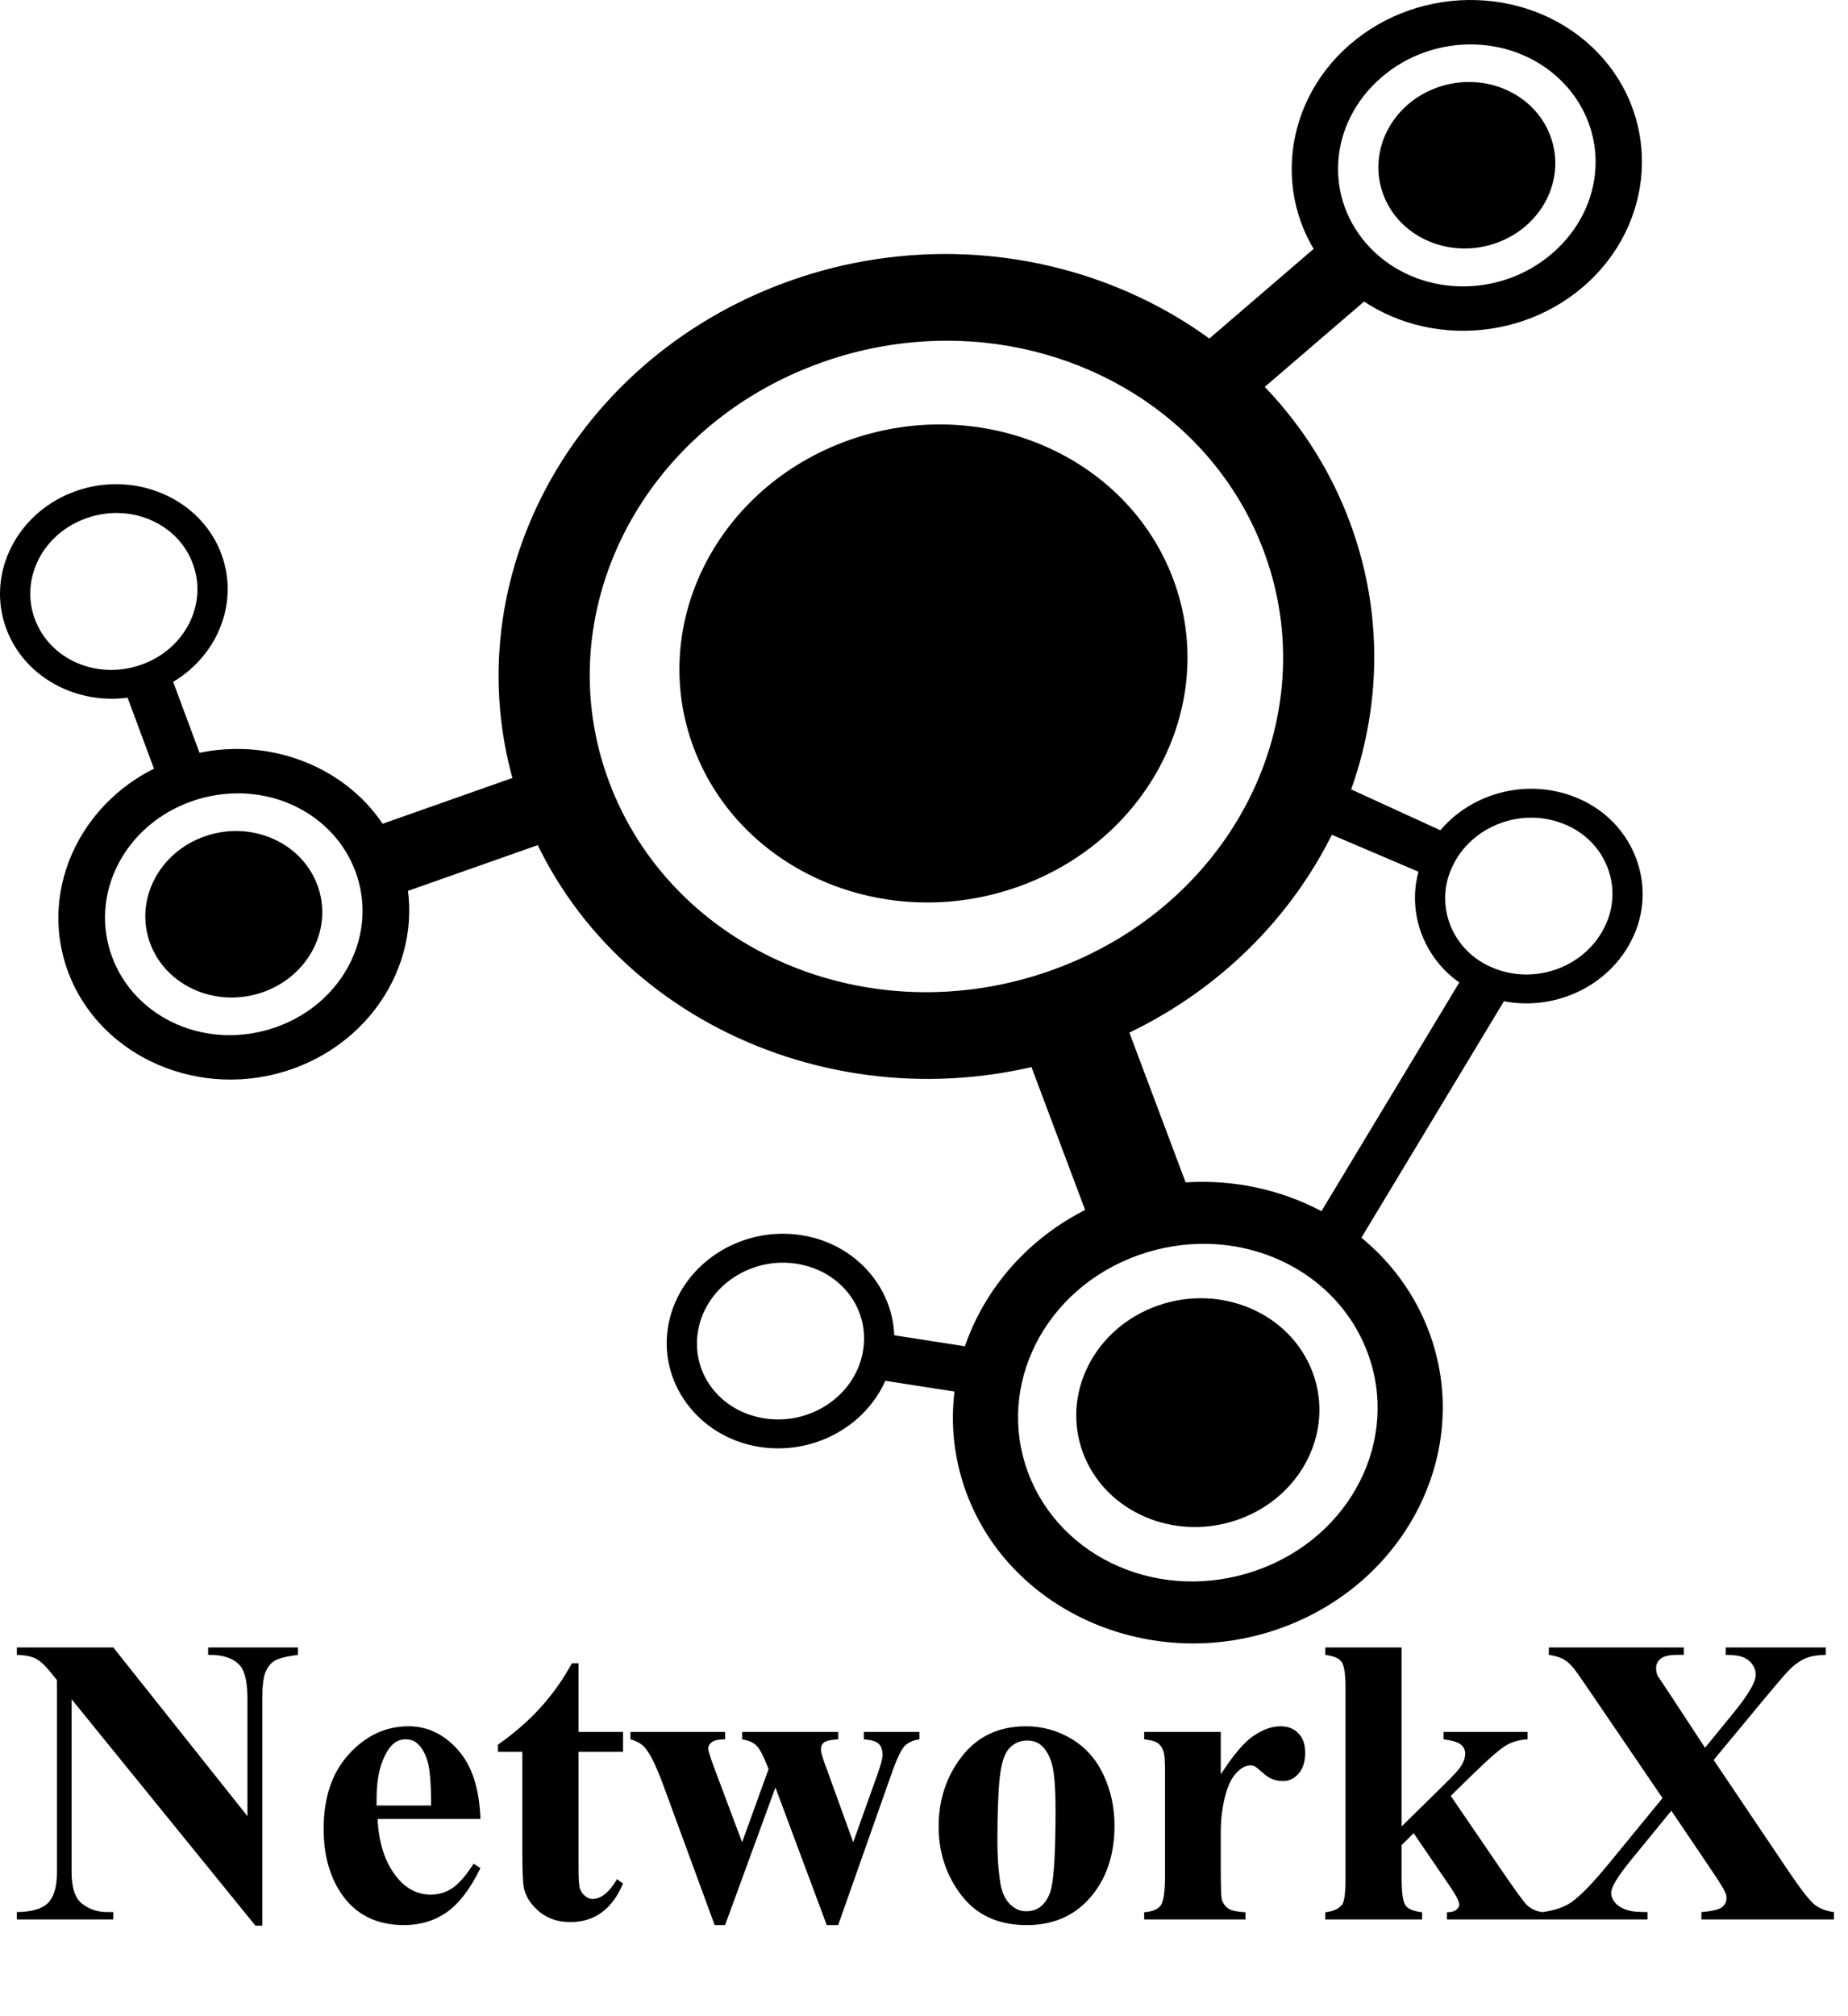 <svg width="288" height="314" viewBox="0 0 288 314" fill="none" xmlns="http://www.w3.org/2000/svg">
<path d="M158.556 138.167C179.189 130.899 190.054 109.412 182.83 90.184C175.607 70.954 153.022 61.259 132.391 68.531C111.76 75.803 100.893 97.284 108.119 116.514C115.344 135.744 137.929 145.437 158.556 138.167Z" fill="black"/>
<path d="M150.035 39.616C140.919 39.276 131.823 40.659 123.269 43.685C87.903 56.151 69.073 93.198 81.562 126.434C94.05 159.67 133.236 176.407 168.602 163.942V163.936L168.607 163.934C203.969 151.468 222.799 114.429 210.31 81.191C200.945 56.267 176.563 40.623 150.035 39.616ZM149.514 53.105C170.528 53.829 189.557 66.158 196.925 85.771C206.752 111.923 192.023 141.223 163.677 151.214V151.218H163.672C135.322 161.207 104.772 148.004 94.947 121.856C85.122 95.706 99.853 66.402 128.202 56.409C135.011 53.99 142.252 52.867 149.514 53.105ZM188.941 184.127C183.845 183.933 178.761 184.704 173.979 186.394C154.225 193.356 143.671 214.085 150.665 232.694C157.655 251.3 179.619 260.662 199.376 253.698C219.13 246.737 229.68 226.014 222.686 207.405C217.445 193.449 203.778 184.694 188.941 184.127ZM188.567 193.768C199.465 194.134 209.303 200.52 213.117 210.676C218.207 224.219 210.59 239.413 195.852 244.608C181.11 249.803 165.32 242.962 160.234 229.422C155.143 215.878 162.763 200.682 177.503 195.49C181.038 194.233 184.797 193.648 188.567 193.768ZM38.057 116.684C34.407 116.545 30.764 117.098 27.34 118.309C13.19 123.299 5.634 138.142 10.642 151.468C15.652 164.795 31.384 171.51 45.533 166.522C59.68 161.532 67.237 146.689 62.229 133.363C58.473 123.368 48.687 117.092 38.057 116.684ZM37.79 123.591C45.596 123.854 52.64 128.43 55.373 135.705C59.018 145.404 53.561 156.285 43.006 160.006C32.452 163.727 21.14 158.825 17.495 149.127C13.848 139.428 19.308 128.546 29.862 124.825C32.395 123.925 35.088 123.506 37.79 123.591Z" fill="black"/>
<path d="M81.416 120.634L55.909 129.629L59.947 140.051L85.454 131.064L81.416 120.634ZM173.767 154.889L158.456 160.124L170.929 193.318L186.24 188.086L173.767 154.889ZM230.132 0.015C222.879 -0.219 215.815 2.244 210.429 6.884C199.228 16.518 198.164 32.922 208.215 43.341C218.27 53.763 235.567 54.276 246.764 44.64C257.963 35.007 259.031 18.605 248.978 8.186C243.951 2.976 237.111 0.243 230.132 0.015ZM229.847 6.927C234.966 7.089 239.959 9.097 243.619 12.89C250.939 20.475 250.24 32.299 241.889 39.484C233.54 46.669 220.895 46.224 213.575 38.639C206.255 31.052 206.95 19.231 215.305 12.044C219.274 8.605 224.488 6.769 229.847 6.927Z" fill="black"/>
<path d="M207.681 36.229L187.482 53.581L195.279 61.836L215.474 44.486L207.681 36.229ZM124.893 192.405C115.298 190.91 106.04 197.043 104.212 206.127C102.384 215.207 108.79 223.9 118.387 225.392C127.978 226.885 137.232 220.756 139.064 211.674V211.67C140.888 202.593 134.486 193.898 124.893 192.405ZM124.131 196.853H124.136C131.219 197.959 135.771 204.146 134.425 210.821C133.079 217.503 126.23 222.048 119.145 220.945C112.055 219.841 107.505 213.654 108.851 206.976C110.197 200.294 117.044 195.753 124.131 196.853Z" fill="black"/>
<path d="M136.765 207.597L135.55 214.716L152.779 217.394L153.995 210.275L136.765 207.597ZM18.86 75.436C16.493 75.338 14.128 75.689 11.903 76.468C2.707 79.675 -2.233 89.293 0.984 97.955C4.203 106.616 14.397 111.004 23.59 107.794C32.779 104.589 37.716 94.975 34.501 86.316L34.505 86.311C32.091 79.818 25.757 75.724 18.86 75.436ZM18.669 79.917C23.732 80.104 28.295 83.085 30.053 87.813L30.049 87.817C32.393 94.12 28.824 101.168 21.967 103.56C15.107 105.956 7.778 102.752 5.436 96.447C3.092 90.142 6.66 83.096 13.522 80.702H13.527C15.171 80.123 16.918 79.856 18.669 79.917Z" fill="black"/>
<path d="M26.143 103.945L19.021 106.355L24.761 121.8L31.885 119.394L26.143 103.945ZM239.034 122.869C232.144 122.724 225.423 126.403 222.262 132.679C217.995 141.003 221.828 151.15 230.674 154.841C239.505 158.598 250.042 154.85 254.251 146.486C258.517 138.171 254.696 128.031 245.861 124.331H245.852C243.705 123.414 241.386 122.917 239.034 122.869ZM238.912 127.372C240.644 127.406 242.35 127.771 243.931 128.445L243.949 128.449C250.353 131.12 253.131 138.434 250.007 144.513L249.999 144.53C246.881 150.729 239.069 153.491 232.582 150.725L232.565 150.717C226.161 148.046 223.385 140.732 226.506 134.653L226.515 134.636C228.855 129.985 233.833 127.273 238.912 127.372Z" fill="black"/>
<path d="M210.284 122.838L206.112 129.418L221.937 136.168L225.021 129.588L210.284 122.838Z" fill="black"/>
<path d="M192.939 236.715C202.814 233.234 208.015 222.949 204.555 213.747C201.095 204.541 190.289 199.903 180.414 203.384C170.539 206.862 165.337 217.147 168.793 226.349C172.254 235.555 183.064 240.193 192.935 236.715H192.939ZM40.992 154.545C48.181 152.011 51.963 144.53 49.447 137.831C46.929 131.135 39.064 127.755 31.881 130.29C24.691 132.824 20.907 140.306 23.423 147.002C25.942 153.703 33.806 157.078 40.992 154.545ZM233.155 37.865C240.341 35.332 244.127 27.849 241.609 21.154C239.09 14.454 231.228 11.079 224.042 13.611C216.855 16.143 213.071 23.627 215.585 30.325C218.103 37.024 225.968 40.401 233.155 37.867V37.865Z" fill="black"/>
<path d="M227.813 152.394L205.337 189.666L211.888 193.262L234.362 155.991L227.813 152.394Z" fill="black"/>
<path d="M17.656 256.625L38.562 282.906V264.688C38.562 262.146 38.198 260.427 37.469 259.531C36.469 258.323 34.792 257.74 32.438 257.781V256.625H46.438V257.781C44.646 258.01 43.438 258.312 42.812 258.688C42.208 259.042 41.729 259.635 41.375 260.469C41.042 261.281 40.875 262.688 40.875 264.688V299.969H39.812L11.156 264.688V291.625C11.156 294.062 11.708 295.708 12.812 296.562C13.938 297.417 15.219 297.844 16.656 297.844H17.656V299H2.625V297.844C4.958 297.823 6.583 297.344 7.5 296.406C8.417 295.469 8.875 293.875 8.875 291.625V261.719L7.969 260.594C7.073 259.469 6.281 258.729 5.594 258.375C4.906 258.021 3.917 257.823 2.625 257.781V256.625H17.656ZM74.875 283.344H58.844C59.031 287.219 60.062 290.281 61.938 292.531C63.375 294.26 65.104 295.125 67.125 295.125C68.375 295.125 69.51 294.781 70.531 294.094C71.552 293.385 72.646 292.125 73.812 290.312L74.875 291C73.292 294.229 71.542 296.521 69.625 297.875C67.708 299.208 65.49 299.875 62.969 299.875C58.635 299.875 55.354 298.208 53.125 294.875C51.333 292.188 50.438 288.854 50.438 284.875C50.438 280 51.75 276.125 54.375 273.25C57.021 270.354 60.115 268.906 63.656 268.906C66.615 268.906 69.177 270.125 71.344 272.562C73.531 274.979 74.708 278.573 74.875 283.344ZM67.188 281.25C67.188 277.896 67 275.594 66.625 274.344C66.271 273.094 65.708 272.146 64.938 271.5C64.5 271.125 63.917 270.938 63.188 270.938C62.104 270.938 61.219 271.469 60.531 272.531C59.302 274.385 58.688 276.927 58.688 280.156V281.25H67.188ZM90.156 259.094V269.781H97.094V272.875H90.156V290.906C90.156 292.594 90.229 293.688 90.375 294.188C90.542 294.667 90.823 295.062 91.219 295.375C91.615 295.667 91.979 295.812 92.312 295.812C93.667 295.812 94.948 294.781 96.156 292.719L97.094 293.406C95.406 297.406 92.667 299.406 88.875 299.406C87.021 299.406 85.448 298.896 84.156 297.875C82.885 296.833 82.073 295.677 81.719 294.406C81.51 293.698 81.406 291.781 81.406 288.656V272.875H77.594V271.781C80.219 269.927 82.448 267.979 84.281 265.938C86.135 263.896 87.75 261.615 89.125 259.094H90.156ZM128.844 299.875L120.844 278.438L113 299.875H111.375L103.594 278.688C102.427 275.458 101.438 273.354 100.625 272.375C100.104 271.708 99.312 271.229 98.25 270.938V269.781H113V270.938C112 270.938 111.312 271.083 110.938 271.375C110.562 271.667 110.375 272 110.375 272.375C110.375 272.729 110.708 273.792 111.375 275.562L115.656 286.969L119.781 275.562L119.469 274.812C118.844 273.25 118.292 272.26 117.812 271.844C117.354 271.406 116.635 271.104 115.656 270.938V269.781H130.625V270.938C129.458 271 128.719 271.167 128.406 271.438C128.094 271.688 127.938 272.052 127.938 272.531C127.938 272.99 128.24 274 128.844 275.562L132.969 286.969L136.719 276.469C137.26 274.969 137.531 273.948 137.531 273.406C137.531 272.594 137.333 272 136.938 271.625C136.542 271.25 135.771 271.021 134.625 270.938V269.781H143.281V270.938C142.323 271.062 141.562 271.406 141 271.969C140.438 272.51 139.708 274.073 138.812 276.656L130.625 299.875H128.844ZM159.906 268.906C162.448 268.906 164.812 269.562 167 270.875C169.188 272.188 170.844 274.052 171.969 276.469C173.115 278.885 173.688 281.531 173.688 284.406C173.688 288.552 172.635 292.021 170.531 294.812C167.99 298.188 164.479 299.875 160 299.875C155.604 299.875 152.219 298.333 149.844 295.25C147.469 292.167 146.281 288.594 146.281 284.531C146.281 280.344 147.49 276.698 149.906 273.594C152.344 270.469 155.677 268.906 159.906 268.906ZM160.031 271.125C158.969 271.125 158.052 271.531 157.281 272.344C156.531 273.135 156.031 274.719 155.781 277.094C155.552 279.448 155.438 282.729 155.438 286.938C155.438 289.167 155.583 291.25 155.875 293.188C156.104 294.667 156.594 295.792 157.344 296.562C158.094 297.333 158.948 297.719 159.906 297.719C160.844 297.719 161.625 297.458 162.25 296.938C163.062 296.229 163.604 295.24 163.875 293.969C164.292 291.99 164.5 287.99 164.5 281.969C164.5 278.427 164.302 276 163.906 274.688C163.51 273.354 162.927 272.385 162.156 271.781C161.615 271.344 160.906 271.125 160.031 271.125ZM190.25 269.781V276.406C192.188 273.385 193.885 271.385 195.344 270.406C196.802 269.406 198.208 268.906 199.562 268.906C200.729 268.906 201.656 269.271 202.344 270C203.052 270.708 203.406 271.719 203.406 273.031C203.406 274.427 203.062 275.51 202.375 276.281C201.708 277.052 200.896 277.438 199.938 277.438C198.833 277.438 197.875 277.083 197.062 276.375C196.25 275.667 195.771 275.271 195.625 275.188C195.417 275.062 195.177 275 194.906 275C194.302 275 193.729 275.229 193.188 275.688C192.333 276.396 191.688 277.406 191.25 278.719C190.583 280.74 190.25 282.969 190.25 285.406V292.125L190.281 293.875C190.281 295.062 190.354 295.823 190.5 296.156C190.75 296.719 191.115 297.135 191.594 297.406C192.094 297.656 192.927 297.812 194.094 297.875V299H178.312V297.875C179.583 297.771 180.438 297.427 180.875 296.844C181.333 296.24 181.562 294.667 181.562 292.125V275.969C181.562 274.302 181.479 273.24 181.312 272.781C181.104 272.198 180.802 271.771 180.406 271.5C180.01 271.229 179.312 271.042 178.312 270.938V269.781H190.25ZM218.438 256.625V284.5L225.219 277.844C226.615 276.49 227.479 275.51 227.812 274.906C228.167 274.302 228.344 273.719 228.344 273.156C228.344 272.594 228.115 272.125 227.656 271.75C227.198 271.375 226.302 271.104 224.969 270.938V269.781H238.062V270.938C236.812 271 235.719 271.302 234.781 271.844C233.844 272.365 232.01 273.958 229.281 276.625L226.094 279.75L232.969 289.812C235.74 293.896 237.385 296.188 237.906 296.688C238.615 297.396 239.51 297.792 240.594 297.875V299H225.5V297.875C226.167 297.875 226.646 297.75 226.938 297.5C227.25 297.25 227.406 296.979 227.406 296.688C227.406 296.208 226.969 295.323 226.094 294.031L220.312 285.562L218.438 287.406V292.656C218.438 294.885 218.646 296.281 219.062 296.844C219.479 297.385 220.333 297.729 221.625 297.875V299H206.531V297.875C207.76 297.75 208.635 297.354 209.156 296.688C209.51 296.229 209.688 294.885 209.688 292.656V262.969C209.688 260.76 209.479 259.385 209.062 258.844C208.667 258.302 207.823 257.948 206.531 257.781V256.625H218.438ZM267.062 274.156L278.75 291.5C280.688 294.375 282.062 296.125 282.875 296.75C283.708 297.354 284.688 297.719 285.812 297.844V299H265.156V297.844C266.802 297.719 267.865 297.469 268.344 297.094C268.823 296.719 269.062 296.26 269.062 295.719C269.062 295.344 268.99 295.01 268.844 294.719C268.552 294.094 267.823 292.927 266.656 291.219L260.469 282.062L254 289.969C252.062 292.365 251.094 293.99 251.094 294.844C251.094 295.448 251.344 296.01 251.844 296.531C252.344 297.052 253.083 297.427 254.062 297.656C254.5 297.781 255.396 297.844 256.75 297.844V299H240.469V297.844C242.323 297.573 243.781 297.073 244.844 296.344C246.24 295.385 248.188 293.385 250.688 290.344L259.094 280.094L248.312 264.25C246.542 261.646 245.531 260.198 245.281 259.906C244.719 259.219 244.167 258.729 243.625 258.438C243.083 258.146 242.333 257.927 241.375 257.781V256.625H262.406V257.781H261.344C260.135 257.781 259.292 257.979 258.812 258.375C258.333 258.75 258.094 259.229 258.094 259.812C258.094 260.271 258.167 260.667 258.312 261L260.469 264.25L265.719 272.25L270.188 266.781C272.479 263.969 273.625 262 273.625 260.875C273.625 260.312 273.458 259.792 273.125 259.312C272.812 258.833 272.354 258.458 271.75 258.188C271.146 257.917 270.208 257.781 268.938 257.781V256.625H284.531V257.781C283.302 257.802 282.312 257.958 281.562 258.25C280.812 258.521 280.01 259.042 279.156 259.812C278.615 260.312 277.26 261.865 275.094 264.469L267.062 274.156Z" fill="black"/>
</svg>
